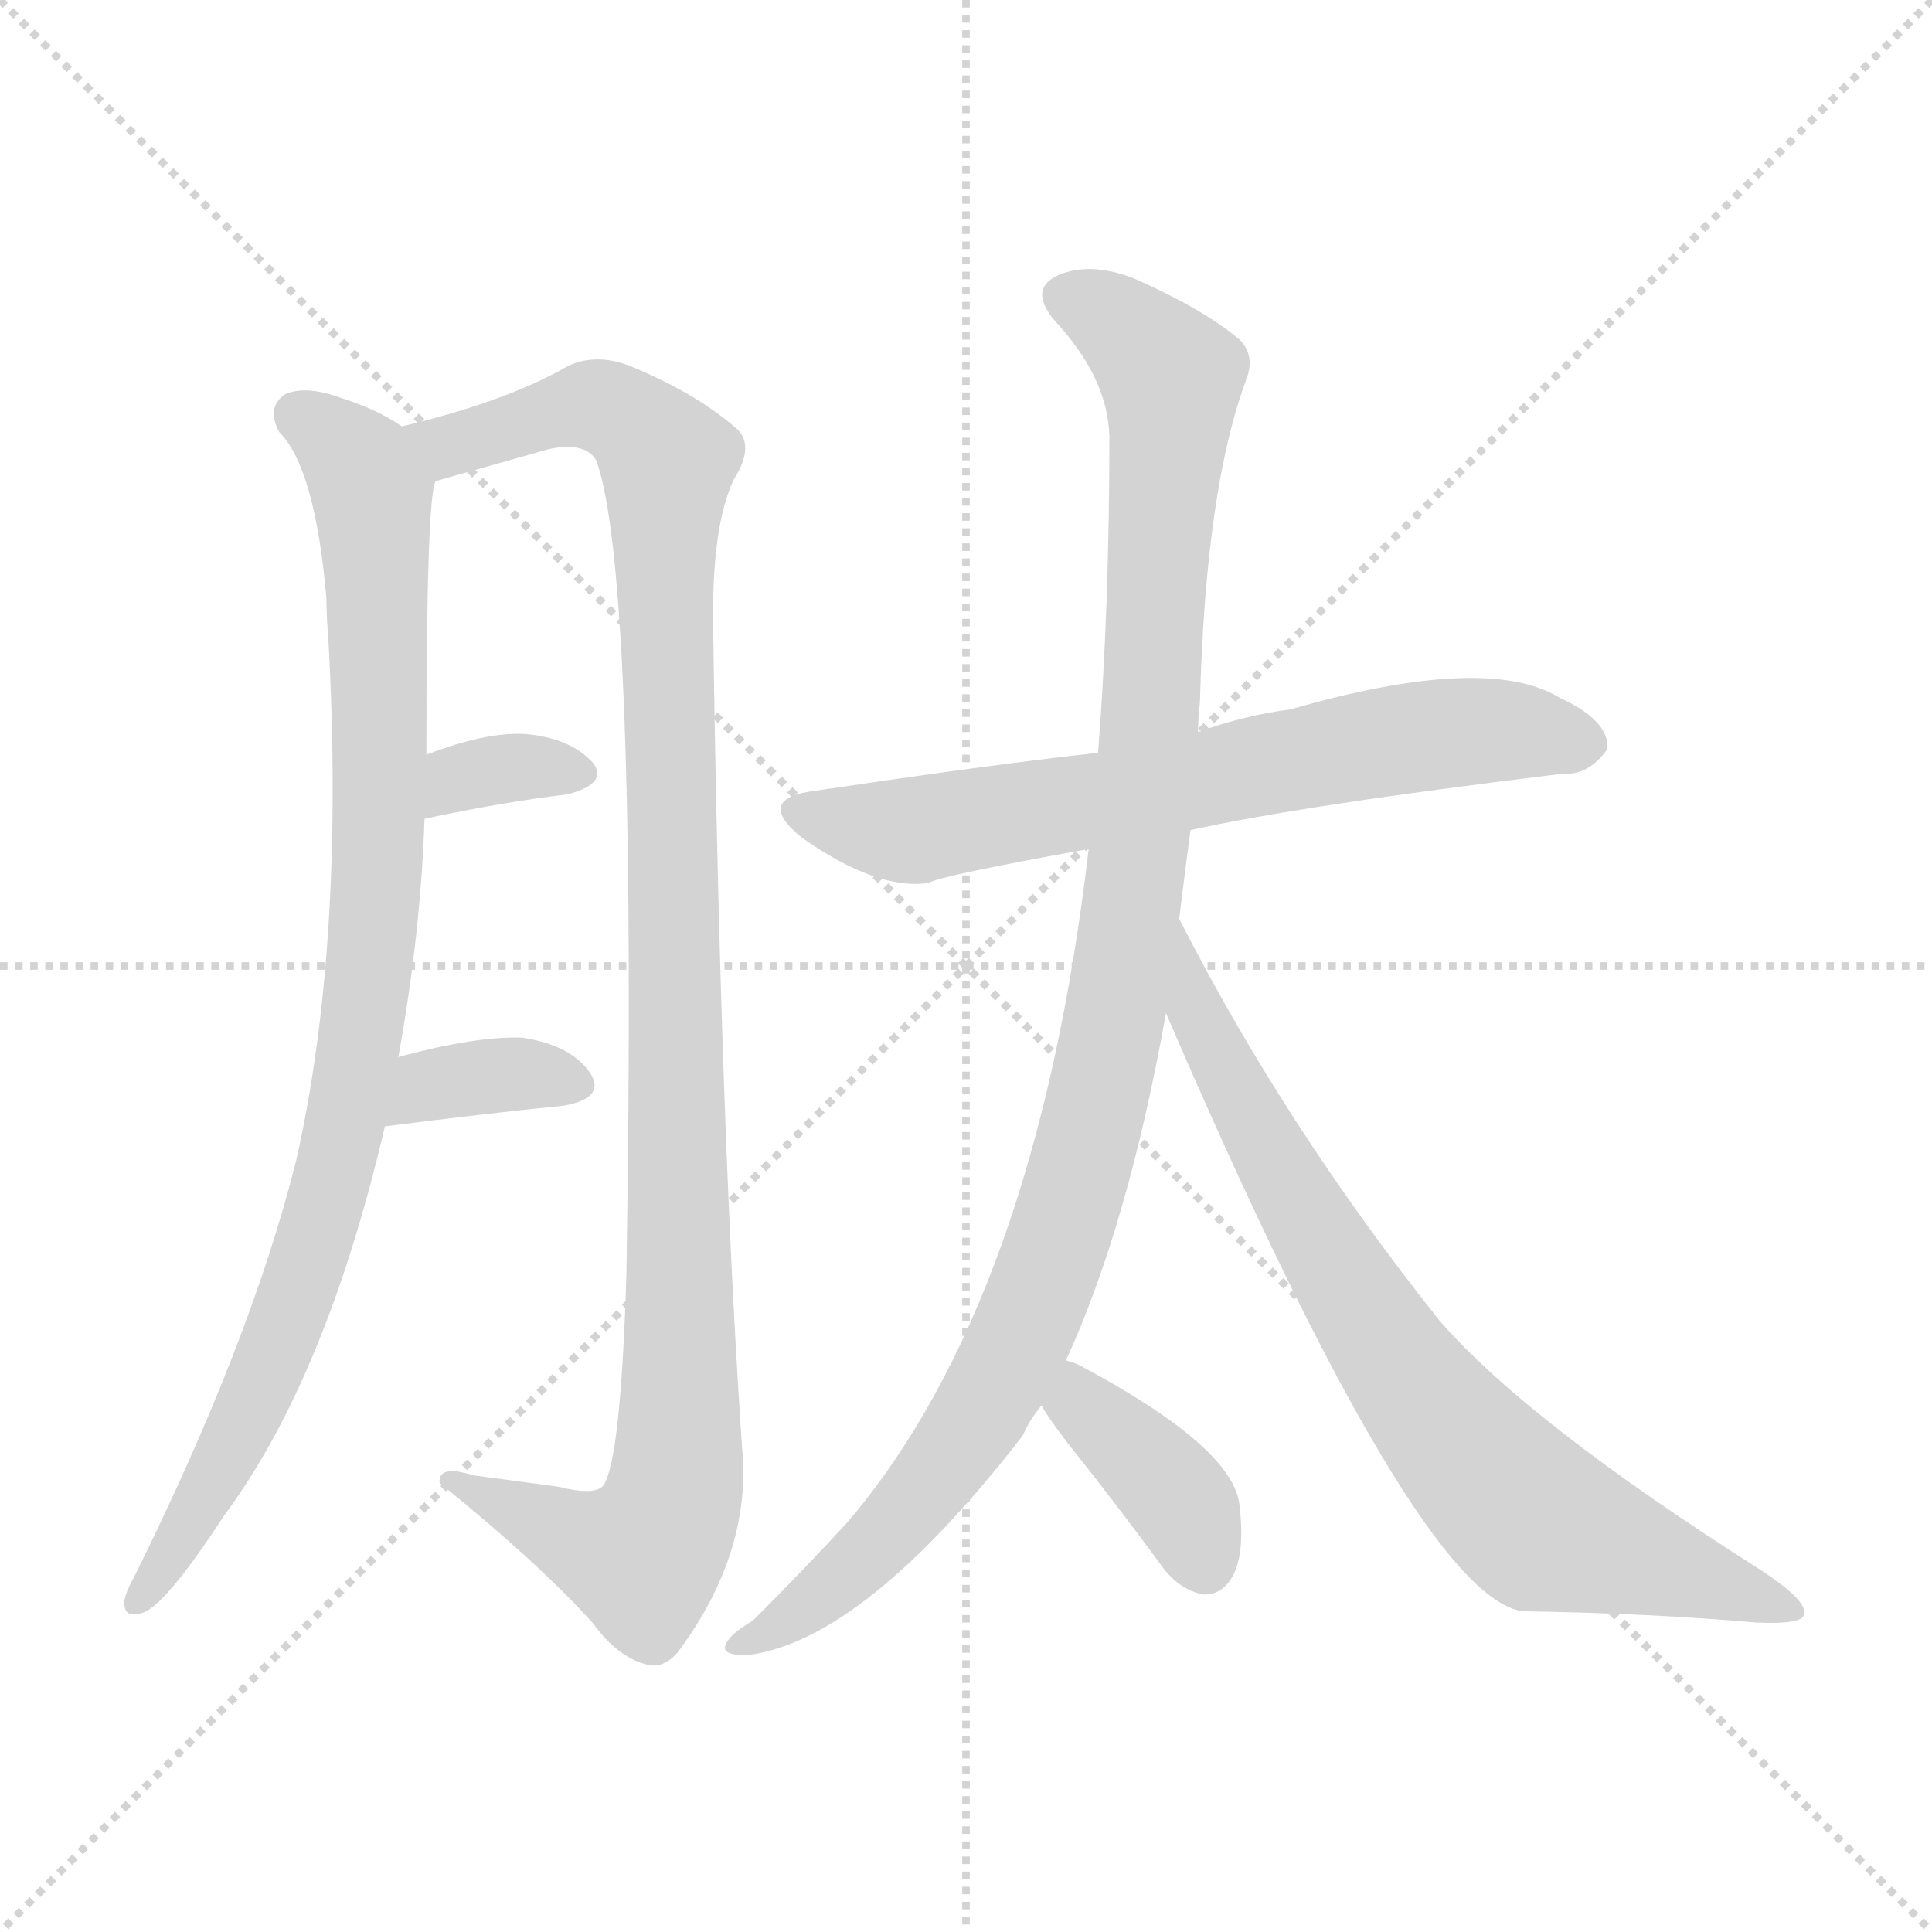 <svg version="1.1" viewBox="0 0 1024 1024" xmlns="http://www.w3.org/2000/svg">
  <g stroke="lightgray" stroke-dasharray="1,1" stroke-width="1" transform="scale(4, 4)">
    <line x1="0" y1="0" x2="256" y2="256"></line>
    <line x1="256" y1="0" x2="0" y2="256"></line>
    <line x1="128" y1="0" x2="128" y2="256"></line>
    <line x1="0" y1="128" x2="256" y2="128"></line>
  </g>
<g transform="scale(1, -1) translate(0, -900)">
   <style type="text/css">
    @keyframes keyframes0 {
      from {
       stroke: blue;
       stroke-dashoffset: 925;
       stroke-width: 128;
       }
       75% {
       animation-timing-function: step-end;
       stroke: blue;
       stroke-dashoffset: 0;
       stroke-width: 128;
       }
       to {
       stroke: black;
       stroke-width: 1024;
       }
       }
       #make-me-a-hanzi-animation-0 {
         animation: keyframes0 1.003s both;
         animation-delay: 0s;
         animation-timing-function: linear;
       }
    @keyframes keyframes1 {
      from {
       stroke: blue;
       stroke-dashoffset: 1092;
       stroke-width: 128;
       }
       78% {
       animation-timing-function: step-end;
       stroke: blue;
       stroke-dashoffset: 0;
       stroke-width: 128;
       }
       to {
       stroke: black;
       stroke-width: 1024;
       }
       }
       #make-me-a-hanzi-animation-1 {
         animation: keyframes1 1.139s both;
         animation-delay: 1.003s;
         animation-timing-function: linear;
       }
    @keyframes keyframes2 {
      from {
       stroke: blue;
       stroke-dashoffset: 337;
       stroke-width: 128;
       }
       52% {
       animation-timing-function: step-end;
       stroke: blue;
       stroke-dashoffset: 0;
       stroke-width: 128;
       }
       to {
       stroke: black;
       stroke-width: 1024;
       }
       }
       #make-me-a-hanzi-animation-2 {
         animation: keyframes2 0.524s both;
         animation-delay: 2.141s;
         animation-timing-function: linear;
       }
    @keyframes keyframes3 {
      from {
       stroke: blue;
       stroke-dashoffset: 355;
       stroke-width: 128;
       }
       54% {
       animation-timing-function: step-end;
       stroke: blue;
       stroke-dashoffset: 0;
       stroke-width: 128;
       }
       to {
       stroke: black;
       stroke-width: 1024;
       }
       }
       #make-me-a-hanzi-animation-3 {
         animation: keyframes3 0.539s both;
         animation-delay: 2.666s;
         animation-timing-function: linear;
       }
    @keyframes keyframes4 {
      from {
       stroke: blue;
       stroke-dashoffset: 675;
       stroke-width: 128;
       }
       69% {
       animation-timing-function: step-end;
       stroke: blue;
       stroke-dashoffset: 0;
       stroke-width: 128;
       }
       to {
       stroke: black;
       stroke-width: 1024;
       }
       }
       #make-me-a-hanzi-animation-4 {
         animation: keyframes4 0.799s both;
         animation-delay: 3.205s;
         animation-timing-function: linear;
       }
    @keyframes keyframes5 {
      from {
       stroke: blue;
       stroke-dashoffset: 1068;
       stroke-width: 128;
       }
       78% {
       animation-timing-function: step-end;
       stroke: blue;
       stroke-dashoffset: 0;
       stroke-width: 128;
       }
       to {
       stroke: black;
       stroke-width: 1024;
       }
       }
       #make-me-a-hanzi-animation-5 {
         animation: keyframes5 1.119s both;
         animation-delay: 4.004s;
         animation-timing-function: linear;
       }
    @keyframes keyframes6 {
      from {
       stroke: blue;
       stroke-dashoffset: 771;
       stroke-width: 128;
       }
       72% {
       animation-timing-function: step-end;
       stroke: blue;
       stroke-dashoffset: 0;
       stroke-width: 128;
       }
       to {
       stroke: black;
       stroke-width: 1024;
       }
       }
       #make-me-a-hanzi-animation-6 {
         animation: keyframes6 0.877s both;
         animation-delay: 5.123s;
         animation-timing-function: linear;
       }
    @keyframes keyframes7 {
      from {
       stroke: blue;
       stroke-dashoffset: 382;
       stroke-width: 128;
       }
       55% {
       animation-timing-function: step-end;
       stroke: blue;
       stroke-dashoffset: 0;
       stroke-width: 128;
       }
       to {
       stroke: black;
       stroke-width: 1024;
       }
       }
       #make-me-a-hanzi-animation-7 {
         animation: keyframes7 0.561s both;
         animation-delay: 6s;
         animation-timing-function: linear;
       }
</style>
<path d="M 211.0 339.0 Q 223.0 405.0 225.0 466.0 L 226.0 500.0 Q 226.0 639.0 231.0 645.0 C 234.0 663.0 234.0 663.0 213.0 674.0 Q 200.0 683.0 181.0 689.0 Q 162.0 696.0 151.0 691.0 Q 141.0 684.0 148.0 671.0 Q 167.0 652.0 173.0 583.0 Q 173.0 574.0 174.0 562.0 Q 183.0 400.0 157.0 285.0 Q 133.0 189.0 71.0 64.0 Q 67.0 57.0 66.0 52.0 Q 65.0 42.0 75.0 45.0 Q 87.0 48.0 119.0 97.0 Q 173.0 170.0 204.0 303.0 L 211.0 339.0 Z" fill="lightgray"></path> 
<path d="M 231.0 645.0 L 291.0 662.0 Q 310.0 666.0 316.0 656.0 Q 338.0 596.0 332.0 224.0 Q 329.0 127.0 320.0 113.0 Q 316.0 107.0 296.0 112.0 Q 274.0 115.0 251.0 118.0 Q 232.0 124.0 233.0 114.0 Q 285.0 72.0 314.0 40.0 Q 327.0 22.0 342.0 18.0 Q 351.0 15.0 359.0 24.0 Q 395.0 72.0 394.0 123.0 Q 382.0 292.0 378.0 566.0 Q 377.0 621.0 389.0 646.0 Q 401.0 665.0 389.0 674.0 Q 368.0 692.0 334.0 706.0 Q 316.0 713.0 301.0 706.0 Q 268.0 687.0 213.0 674.0 C 184.0 666.0 202.0 637.0 231.0 645.0 Z" fill="lightgray"></path> 
<path d="M 225.0 466.0 Q 267.0 475.0 301.0 479.0 Q 323.0 485.0 314.0 496.0 Q 302.0 509.0 278.0 511.0 Q 257.0 512.0 226.0 500.0 C 198.0 489.0 196.0 460.0 225.0 466.0 Z" fill="lightgray"></path> 
<path d="M 204.0 303.0 Q 259.0 310.0 299.0 314.0 Q 321.0 318.0 313.0 331.0 Q 303.0 346.0 277.0 350.0 Q 253.0 351.0 212.0 340.0 Q 211.0 340.0 211.0 339.0 C 184.0 326.0 174.0 299.0 204.0 303.0 Z" fill="lightgray"></path> 
<path d="M 631.0 460.0 Q 689.0 473.0 829.0 490.0 Q 842.0 489.0 852.0 503.0 Q 853.0 518.0 827.0 530.0 Q 788.0 554.0 684.0 524.0 Q 660.0 521.0 635.0 512.0 L 582.0 501.0 Q 527.0 495.0 433.0 481.0 Q 399.0 477.0 425.0 456.0 Q 465.0 428.0 492.0 432.0 Q 499.0 436.0 577.0 450.0 L 631.0 460.0 Z" fill="lightgray"></path> 
<path d="M 565.0 179.0 Q 598.0 251.0 618.0 363.0 L 625.0 413.0 Q 628.0 438.0 631.0 460.0 L 635.0 512.0 Q 635.0 519.0 636.0 528.0 Q 639.0 642.0 661.0 700.0 Q 665.0 712.0 657.0 720.0 Q 638.0 736.0 602.0 752.0 Q 580.0 761.0 563.0 755.0 Q 544.0 748.0 559.0 730.0 Q 587.0 700.0 588.0 669.0 Q 588.0 578.0 582.0 501.0 L 577.0 450.0 Q 549.0 210.0 449.0 93.0 Q 427.0 69.0 399.0 41.0 Q 387.0 34.0 385.0 29.0 Q 381.0 22.0 398.0 23.0 Q 459.0 32.0 542.0 139.0 Q 546.0 148.0 552.0 155.0 L 565.0 179.0 Z" fill="lightgray"></path> 
<path d="M 618.0 363.0 Q 751.0 54.0 807.0 46.0 Q 874.0 45.0 931.0 40.0 Q 955.0 39.0 956.0 44.0 Q 959.0 51.0 933.0 68.0 Q 810.0 146.0 763.0 200.0 Q 681.0 303.0 625.0 413.0 C 611.0 440.0 606.0 391.0 618.0 363.0 Z" fill="lightgray"></path> 
<path d="M 552.0 155.0 Q 556.0 148.0 566.0 135.0 Q 590.0 105.0 615.0 71.0 Q 624.0 58.0 637.0 55.0 Q 647.0 54.0 653.0 64.0 Q 660.0 76.0 657.0 102.0 Q 654.0 133.0 571.0 177.0 Q 568.0 178.0 565.0 179.0 C 537.0 188.0 536.0 181.0 552.0 155.0 Z" fill="lightgray"></path> 
      <clipPath id="make-me-a-hanzi-clip-0">
      <path d="M 211.0 339.0 Q 223.0 405.0 225.0 466.0 L 226.0 500.0 Q 226.0 639.0 231.0 645.0 C 234.0 663.0 234.0 663.0 213.0 674.0 Q 200.0 683.0 181.0 689.0 Q 162.0 696.0 151.0 691.0 Q 141.0 684.0 148.0 671.0 Q 167.0 652.0 173.0 583.0 Q 173.0 574.0 174.0 562.0 Q 183.0 400.0 157.0 285.0 Q 133.0 189.0 71.0 64.0 Q 67.0 57.0 66.0 52.0 Q 65.0 42.0 75.0 45.0 Q 87.0 48.0 119.0 97.0 Q 173.0 170.0 204.0 303.0 L 211.0 339.0 Z" fill="lightgray"></path>
      </clipPath>
      <path clip-path="url(#make-me-a-hanzi-clip-0)" d="M 159.0 680.0 L 191.0 652.0 L 197.0 636.0 L 203.0 513.0 L 194.0 367.0 L 178.0 280.0 L 147.0 185.0 L 103.0 95.0 L 74.0 53.0 " fill="none" id="make-me-a-hanzi-animation-0" stroke-dasharray="797 1594" stroke-linecap="round"></path>

      <clipPath id="make-me-a-hanzi-clip-1">
      <path d="M 231.0 645.0 L 291.0 662.0 Q 310.0 666.0 316.0 656.0 Q 338.0 596.0 332.0 224.0 Q 329.0 127.0 320.0 113.0 Q 316.0 107.0 296.0 112.0 Q 274.0 115.0 251.0 118.0 Q 232.0 124.0 233.0 114.0 Q 285.0 72.0 314.0 40.0 Q 327.0 22.0 342.0 18.0 Q 351.0 15.0 359.0 24.0 Q 395.0 72.0 394.0 123.0 Q 382.0 292.0 378.0 566.0 Q 377.0 621.0 389.0 646.0 Q 401.0 665.0 389.0 674.0 Q 368.0 692.0 334.0 706.0 Q 316.0 713.0 301.0 706.0 Q 268.0 687.0 213.0 674.0 C 184.0 666.0 202.0 637.0 231.0 645.0 Z" fill="lightgray"></path>
      </clipPath>
      <path clip-path="url(#make-me-a-hanzi-clip-1)" d="M 223.0 673.0 L 239.0 664.0 L 317.0 685.0 L 344.0 669.0 L 354.0 655.0 L 357.0 106.0 L 340.0 75.0 L 243.0 112.0 " fill="none" id="make-me-a-hanzi-animation-1" stroke-dasharray="964 1928" stroke-linecap="round"></path>

      <clipPath id="make-me-a-hanzi-clip-2">
      <path d="M 225.0 466.0 Q 267.0 475.0 301.0 479.0 Q 323.0 485.0 314.0 496.0 Q 302.0 509.0 278.0 511.0 Q 257.0 512.0 226.0 500.0 C 198.0 489.0 196.0 460.0 225.0 466.0 Z" fill="lightgray"></path>
      </clipPath>
      <path clip-path="url(#make-me-a-hanzi-clip-2)" d="M 232.0 471.0 L 238.0 483.0 L 252.0 490.0 L 304.0 490.0 " fill="none" id="make-me-a-hanzi-animation-2" stroke-dasharray="209 418" stroke-linecap="round"></path>

      <clipPath id="make-me-a-hanzi-clip-3">
      <path d="M 204.0 303.0 Q 259.0 310.0 299.0 314.0 Q 321.0 318.0 313.0 331.0 Q 303.0 346.0 277.0 350.0 Q 253.0 351.0 212.0 340.0 Q 211.0 340.0 211.0 339.0 C 184.0 326.0 174.0 299.0 204.0 303.0 Z" fill="lightgray"></path>
      </clipPath>
      <path clip-path="url(#make-me-a-hanzi-clip-3)" d="M 213.0 308.0 L 219.0 319.0 L 239.0 327.0 L 281.0 331.0 L 303.0 325.0 " fill="none" id="make-me-a-hanzi-animation-3" stroke-dasharray="227 454" stroke-linecap="round"></path>

      <clipPath id="make-me-a-hanzi-clip-4">
      <path d="M 631.0 460.0 Q 689.0 473.0 829.0 490.0 Q 842.0 489.0 852.0 503.0 Q 853.0 518.0 827.0 530.0 Q 788.0 554.0 684.0 524.0 Q 660.0 521.0 635.0 512.0 L 582.0 501.0 Q 527.0 495.0 433.0 481.0 Q 399.0 477.0 425.0 456.0 Q 465.0 428.0 492.0 432.0 Q 499.0 436.0 577.0 450.0 L 631.0 460.0 Z" fill="lightgray"></path>
      </clipPath>
      <path clip-path="url(#make-me-a-hanzi-clip-4)" d="M 427.0 469.0 L 485.0 460.0 L 756.0 510.0 L 805.0 513.0 L 840.0 505.0 " fill="none" id="make-me-a-hanzi-animation-4" stroke-dasharray="547 1094" stroke-linecap="round"></path>

      <clipPath id="make-me-a-hanzi-clip-5">
      <path d="M 565.0 179.0 Q 598.0 251.0 618.0 363.0 L 625.0 413.0 Q 628.0 438.0 631.0 460.0 L 635.0 512.0 Q 635.0 519.0 636.0 528.0 Q 639.0 642.0 661.0 700.0 Q 665.0 712.0 657.0 720.0 Q 638.0 736.0 602.0 752.0 Q 580.0 761.0 563.0 755.0 Q 544.0 748.0 559.0 730.0 Q 587.0 700.0 588.0 669.0 Q 588.0 578.0 582.0 501.0 L 577.0 450.0 Q 549.0 210.0 449.0 93.0 Q 427.0 69.0 399.0 41.0 Q 387.0 34.0 385.0 29.0 Q 381.0 22.0 398.0 23.0 Q 459.0 32.0 542.0 139.0 Q 546.0 148.0 552.0 155.0 L 565.0 179.0 Z" fill="lightgray"></path>
      </clipPath>
      <path clip-path="url(#make-me-a-hanzi-clip-5)" d="M 565.0 742.0 L 599.0 724.0 L 621.0 693.0 L 601.0 424.0 L 583.0 323.0 L 558.0 233.0 L 517.0 145.0 L 458.0 75.0 L 429.0 49.0 L 392.0 28.0 " fill="none" id="make-me-a-hanzi-animation-5" stroke-dasharray="940 1880" stroke-linecap="round"></path>

      <clipPath id="make-me-a-hanzi-clip-6">
      <path d="M 618.0 363.0 Q 751.0 54.0 807.0 46.0 Q 874.0 45.0 931.0 40.0 Q 955.0 39.0 956.0 44.0 Q 959.0 51.0 933.0 68.0 Q 810.0 146.0 763.0 200.0 Q 681.0 303.0 625.0 413.0 C 611.0 440.0 606.0 391.0 618.0 363.0 Z" fill="lightgray"></path>
      </clipPath>
      <path clip-path="url(#make-me-a-hanzi-clip-6)" d="M 629.0 406.0 L 636.0 356.0 L 660.0 309.0 L 728.0 195.0 L 767.0 142.0 L 817.0 91.0 L 951.0 46.0 " fill="none" id="make-me-a-hanzi-animation-6" stroke-dasharray="643 1286" stroke-linecap="round"></path>

      <clipPath id="make-me-a-hanzi-clip-7">
      <path d="M 552.0 155.0 Q 556.0 148.0 566.0 135.0 Q 590.0 105.0 615.0 71.0 Q 624.0 58.0 637.0 55.0 Q 647.0 54.0 653.0 64.0 Q 660.0 76.0 657.0 102.0 Q 654.0 133.0 571.0 177.0 Q 568.0 178.0 565.0 179.0 C 537.0 188.0 536.0 181.0 552.0 155.0 Z" fill="lightgray"></path>
      </clipPath>
      <path clip-path="url(#make-me-a-hanzi-clip-7)" d="M 566.0 171.0 L 577.0 152.0 L 620.0 112.0 L 639.0 71.0 " fill="none" id="make-me-a-hanzi-animation-7" stroke-dasharray="254 508" stroke-linecap="round"></path>

</g>
</svg>
